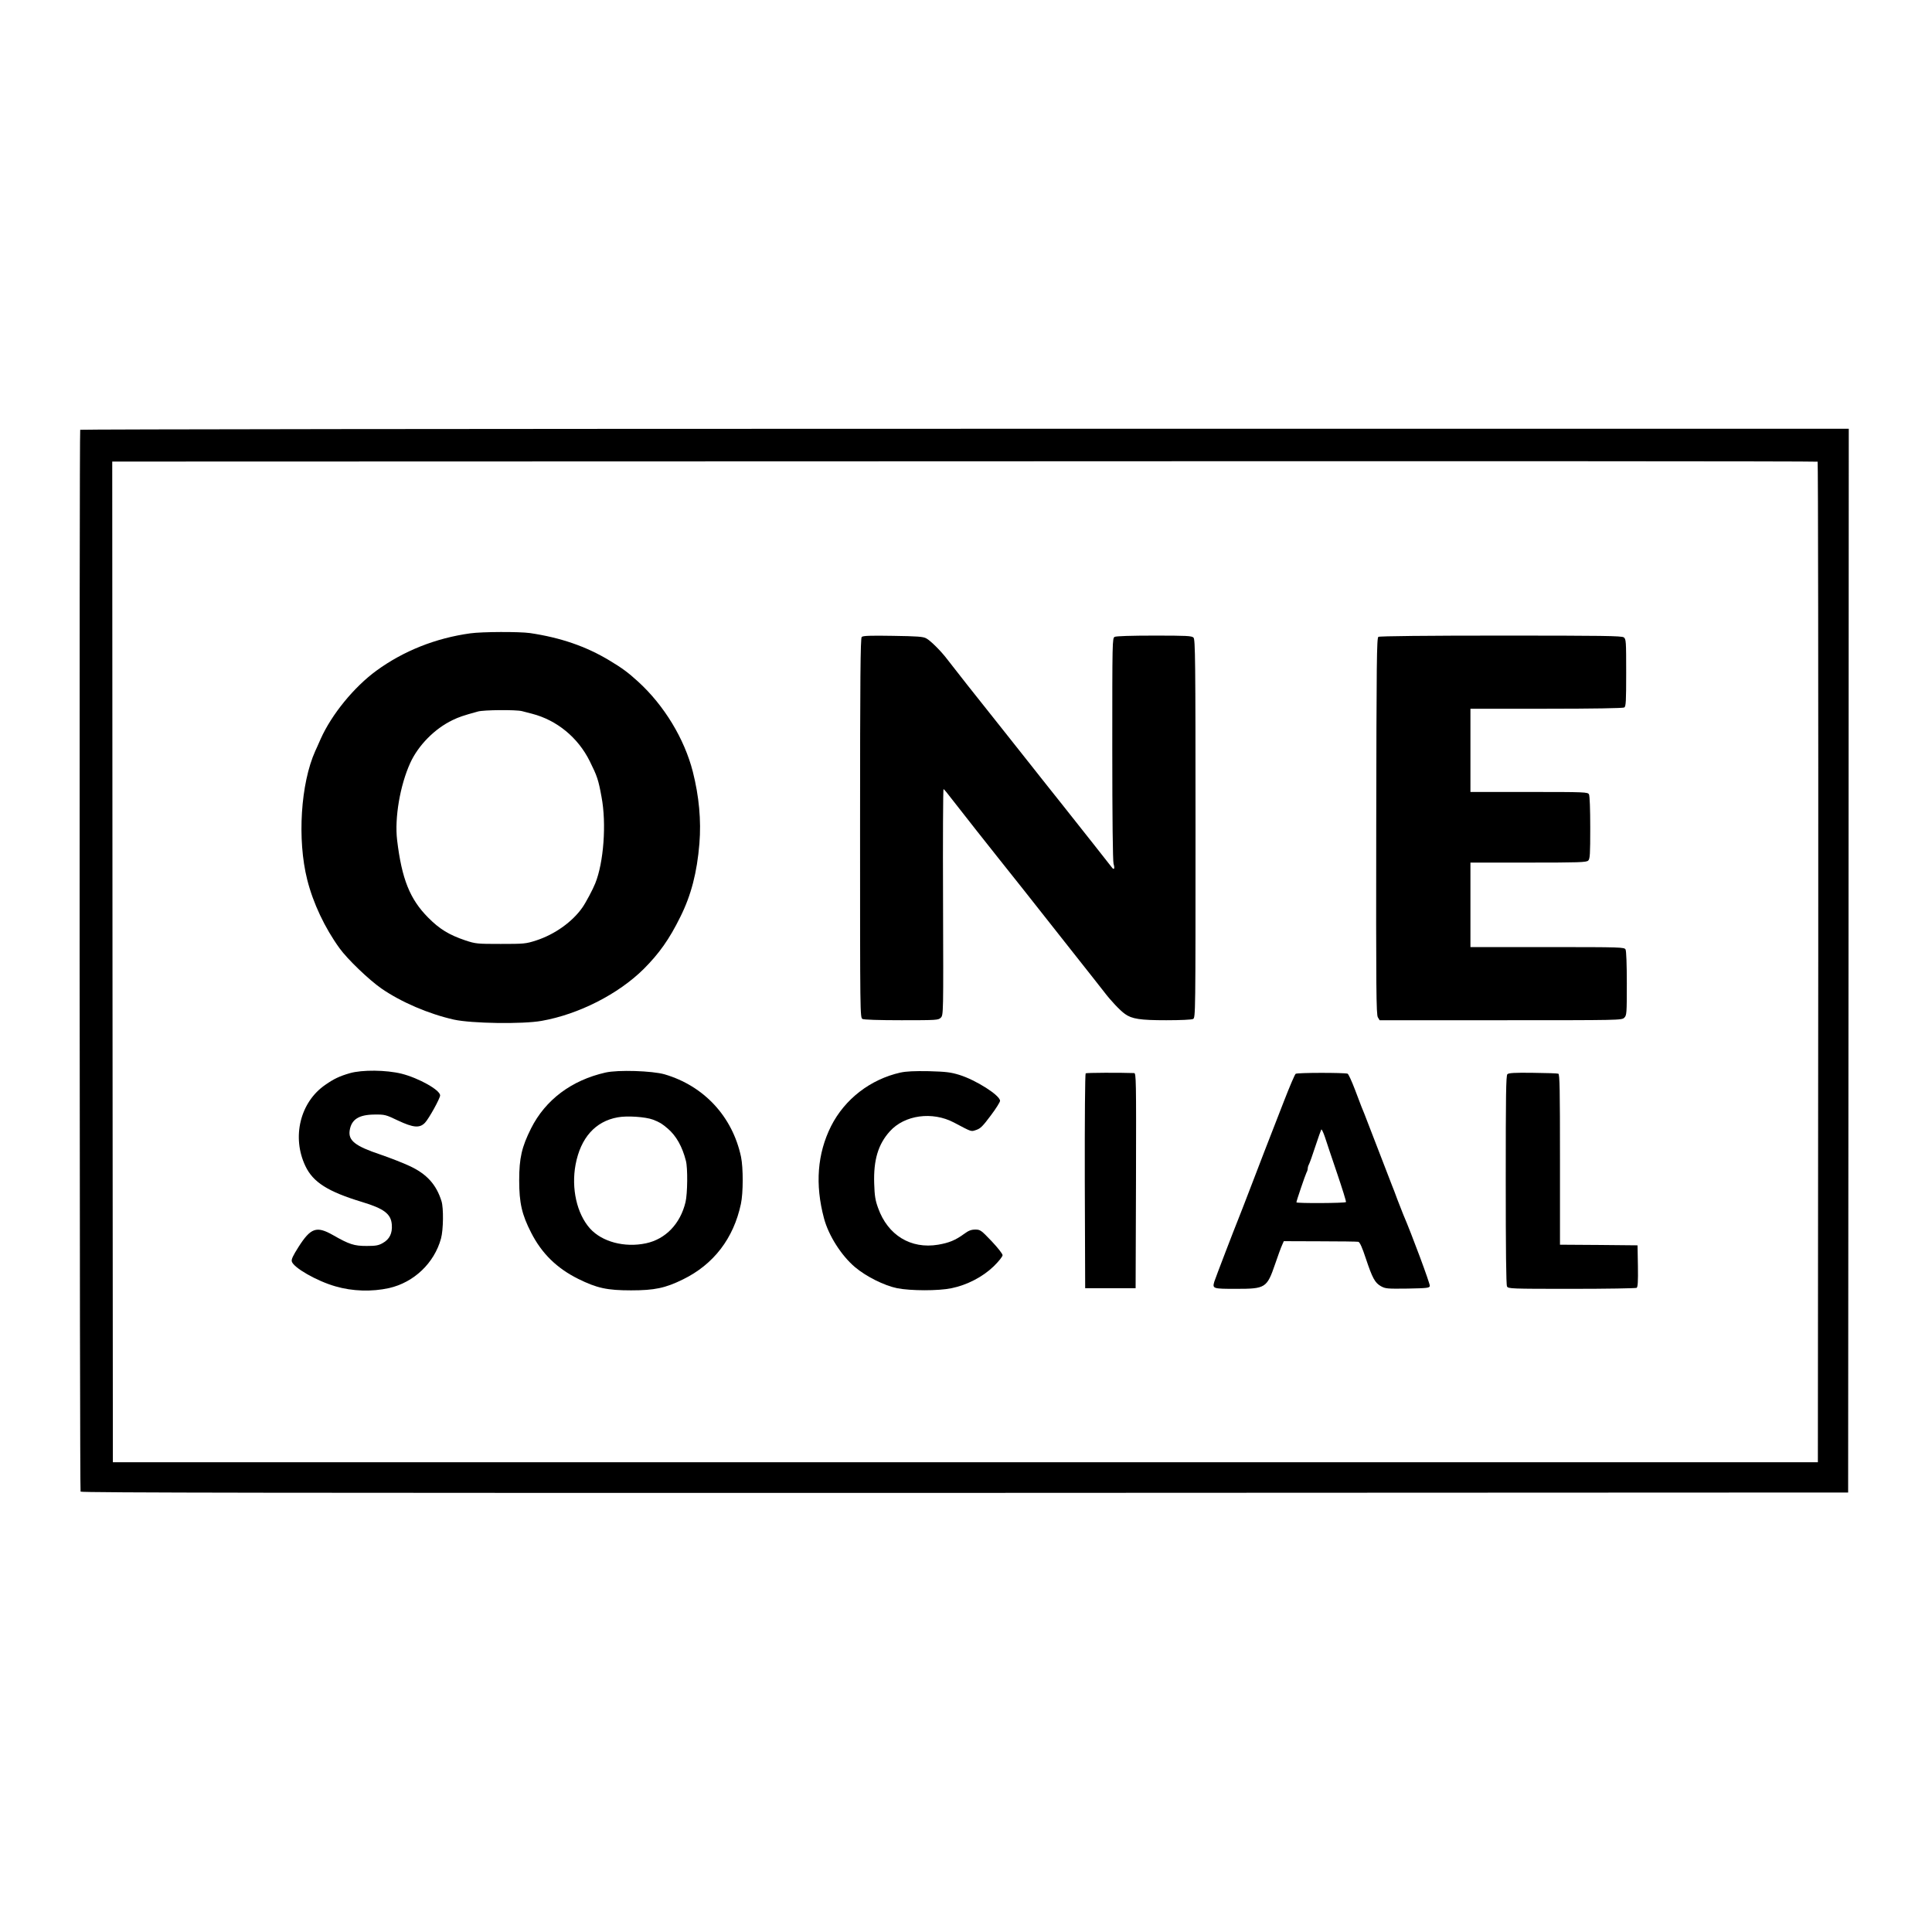 <?xml version="1.0" standalone="no"?>
<!DOCTYPE svg PUBLIC "-//W3C//DTD SVG 20010904//EN"
 "http://www.w3.org/TR/2001/REC-SVG-20010904/DTD/svg10.dtd">
<svg version="1.0" xmlns="http://www.w3.org/2000/svg"
 width="1532pt" height="1532pt" viewBox="0 0 1532 1532"
 preserveAspectRatio="xMidYMid meet">
<g transform="translate(0,1532) scale(0.1,-0.1)"
fill="#000000" stroke="none">
<path d="M636 11912 c-8 -13 -5 -8407 3 -8420 5 -9 1646 -11 7012 -10 l7004 3
3 4218 2 4217 -7009 0 c-3856 0 -7012 -4 -7015 -8z m13782 -4223 l-3 -3964
-6760 0 -6760 0 -3 3967 -2 3968 6757 2 c3717 2 6761 1 6766 -3 4 -3 6 -1789
5 -3970z"/>
<path d="M3730 10298 c-276 -38 -531 -140 -745 -296 -178 -130 -355 -347 -442
-541 -18 -42 -38 -85 -43 -96 -116 -258 -144 -702 -64 -1020 47 -187 139 -382
257 -545 62 -86 233 -250 331 -318 156 -108 375 -202 575 -247 140 -31 546
-37 696 -10 294 52 608 212 809 411 123 123 204 237 291 414 86 172 132 352
151 580 15 186 -3 376 -52 570 -67 262 -227 526 -434 715 -79 72 -126 107
-226 167 -187 113 -389 182 -631 218 -85 12 -380 11 -473 -2z m409 -617 c20
-5 56 -15 81 -21 196 -51 363 -188 456 -375 59 -119 69 -147 94 -285 40 -211
17 -520 -50 -685 -18 -46 -75 -153 -101 -190 -79 -114 -220 -215 -369 -263
-81 -26 -95 -27 -280 -27 -188 0 -198 1 -280 28 -130 44 -205 90 -295 181
-145 146 -209 306 -246 614 -21 175 23 434 104 612 64 140 194 272 336 340 50
24 81 35 201 68 45 13 302 15 349 3z"/>
<path d="M6833 10269 c-10 -10 -13 -327 -13 -1516 0 -1475 0 -1502 19 -1513
12 -6 129 -10 310 -10 280 0 292 1 311 20 21 21 21 26 18 919 -2 495 0 897 4
894 5 -2 35 -39 67 -81 69 -89 321 -409 368 -467 18 -22 104 -130 191 -240 87
-110 259 -328 382 -484 124 -156 243 -308 265 -336 53 -70 126 -147 165 -175
56 -40 121 -50 328 -50 114 0 201 4 213 10 19 11 19 38 19 1510 0 1349 -2
1500 -16 1514 -13 14 -56 16 -310 16 -185 0 -303 -4 -315 -10 -19 -10 -19 -31
-19 -888 0 -545 4 -890 10 -911 12 -41 4 -54 -16 -26 -16 21 -221 281 -394
499 -58 72 -170 214 -250 315 -80 101 -172 218 -206 260 -221 277 -408 514
-455 576 -46 61 -130 145 -164 163 -25 14 -70 17 -265 20 -181 3 -238 1 -247
-9z"/>
<path d="M10930 10270 c-13 -8 -15 -187 -17 -1502 -2 -1295 0 -1496 13 -1515
l14 -23 960 0 c947 0 960 0 980 20 19 19 20 33 20 271 0 153 -4 258 -10 270
-10 18 -28 19 -620 19 l-610 0 0 335 0 335 459 0 c404 0 461 2 475 16 14 13
16 51 16 260 0 150 -4 253 -10 265 -10 18 -26 19 -475 19 l-465 0 0 330 0 330
603 0 c362 0 608 4 617 10 13 8 15 50 15 275 0 252 -1 267 -19 281 -17 12
-166 14 -975 14 -585 0 -962 -4 -971 -10z"/>
<path d="M2774 6810 c-80 -23 -127 -45 -194 -92 -200 -137 -268 -415 -158
-645 61 -128 178 -202 448 -284 176 -53 231 -95 237 -181 5 -68 -18 -115 -72
-145 -33 -19 -55 -23 -128 -23 -99 0 -137 12 -268 87 -129 73 -175 57 -272
-95 -43 -68 -58 -98 -53 -115 13 -49 198 -155 345 -197 136 -40 290 -44 426
-14 198 45 359 199 412 393 19 69 21 242 4 296 -41 132 -117 216 -253 279 -51
24 -156 65 -232 91 -200 67 -256 111 -243 192 14 87 73 124 196 125 82 1 90
-1 186 -47 123 -58 173 -62 215 -18 30 31 120 193 120 217 0 42 -168 137 -306
172 -122 30 -312 32 -410 4z"/>
<path d="M4801 6815 c-269 -61 -476 -216 -590 -443 -74 -148 -94 -235 -94
-412 0 -178 21 -271 95 -415 84 -165 204 -282 373 -366 148 -73 228 -91 419
-91 186 0 272 18 412 87 243 119 401 325 459 598 19 88 19 286 1 374 -68 319
-293 562 -606 654 -98 28 -369 37 -469 14z m376 -373 c54 -21 71 -31 119 -72
66 -57 114 -141 143 -255 15 -56 13 -259 -3 -327 -41 -172 -158 -294 -314
-327 -170 -36 -349 12 -444 118 -104 117 -149 317 -114 506 40 212 156 343
334 375 73 14 220 4 279 -18z"/>
<path d="M7140 6815 c-239 -54 -441 -210 -550 -425 -109 -218 -128 -462 -56
-731 36 -136 138 -296 246 -387 89 -75 232 -146 334 -167 107 -21 326 -22 431
0 123 25 248 90 334 173 41 40 71 78 71 89 0 11 -38 59 -87 111 -83 87 -90 92
-129 92 -32 0 -54 -8 -90 -35 -69 -50 -118 -70 -205 -85 -217 -36 -399 75
-476 291 -22 60 -28 96 -31 194 -6 186 31 311 124 414 117 130 337 160 508 70
146 -77 134 -73 177 -59 34 11 53 31 115 114 41 54 74 107 74 117 0 43 -191
165 -324 206 -69 21 -105 25 -241 29 -115 2 -178 -1 -225 -11z"/>
<path d="M8609 6809 c-5 -3 -8 -352 -7 -855 l3 -849 200 0 200 0 3 853 c2 807
1 852 -15 853 -113 4 -377 3 -384 -2z"/>
<path d="M10274 6805 c-7 -5 -49 -104 -94 -220 -45 -115 -92 -237 -105 -270
-13 -33 -74 -190 -135 -350 -61 -159 -115 -299 -120 -310 -30 -73 -184 -475
-191 -498 -16 -56 -12 -57 173 -57 233 0 244 7 309 196 22 65 47 133 55 150
l14 32 287 -1 c158 0 295 -2 304 -4 12 -3 31 -46 59 -131 53 -159 73 -194 120
-221 36 -20 50 -21 212 -19 156 3 173 5 176 21 3 16 -144 412 -211 567 -8 19
-29 73 -47 120 -17 47 -35 94 -40 105 -4 11 -54 139 -110 285 -56 146 -106
276 -112 290 -15 35 -21 50 -73 188 -26 68 -52 125 -59 128 -25 9 -400 9 -412
-1z m329 -790 c41 -121 73 -223 70 -227 -5 -9 -393 -11 -393 -2 0 11 71 219
80 236 6 10 10 25 10 33 0 8 4 23 10 33 5 9 28 73 50 141 23 69 44 129 47 134
3 6 16 -21 29 -59 12 -38 56 -168 97 -289z"/>
<path d="M11953 6802 c-11 -11 -13 -168 -13 -838 0 -550 3 -832 10 -845 10
-18 27 -19 513 -19 276 0 508 4 515 8 9 7 12 48 10 173 l-3 164 -307 3 -308 2
0 675 c0 554 -2 677 -13 681 -8 3 -98 6 -202 7 -145 2 -192 -1 -202 -11z"/>
</g>
</svg>
